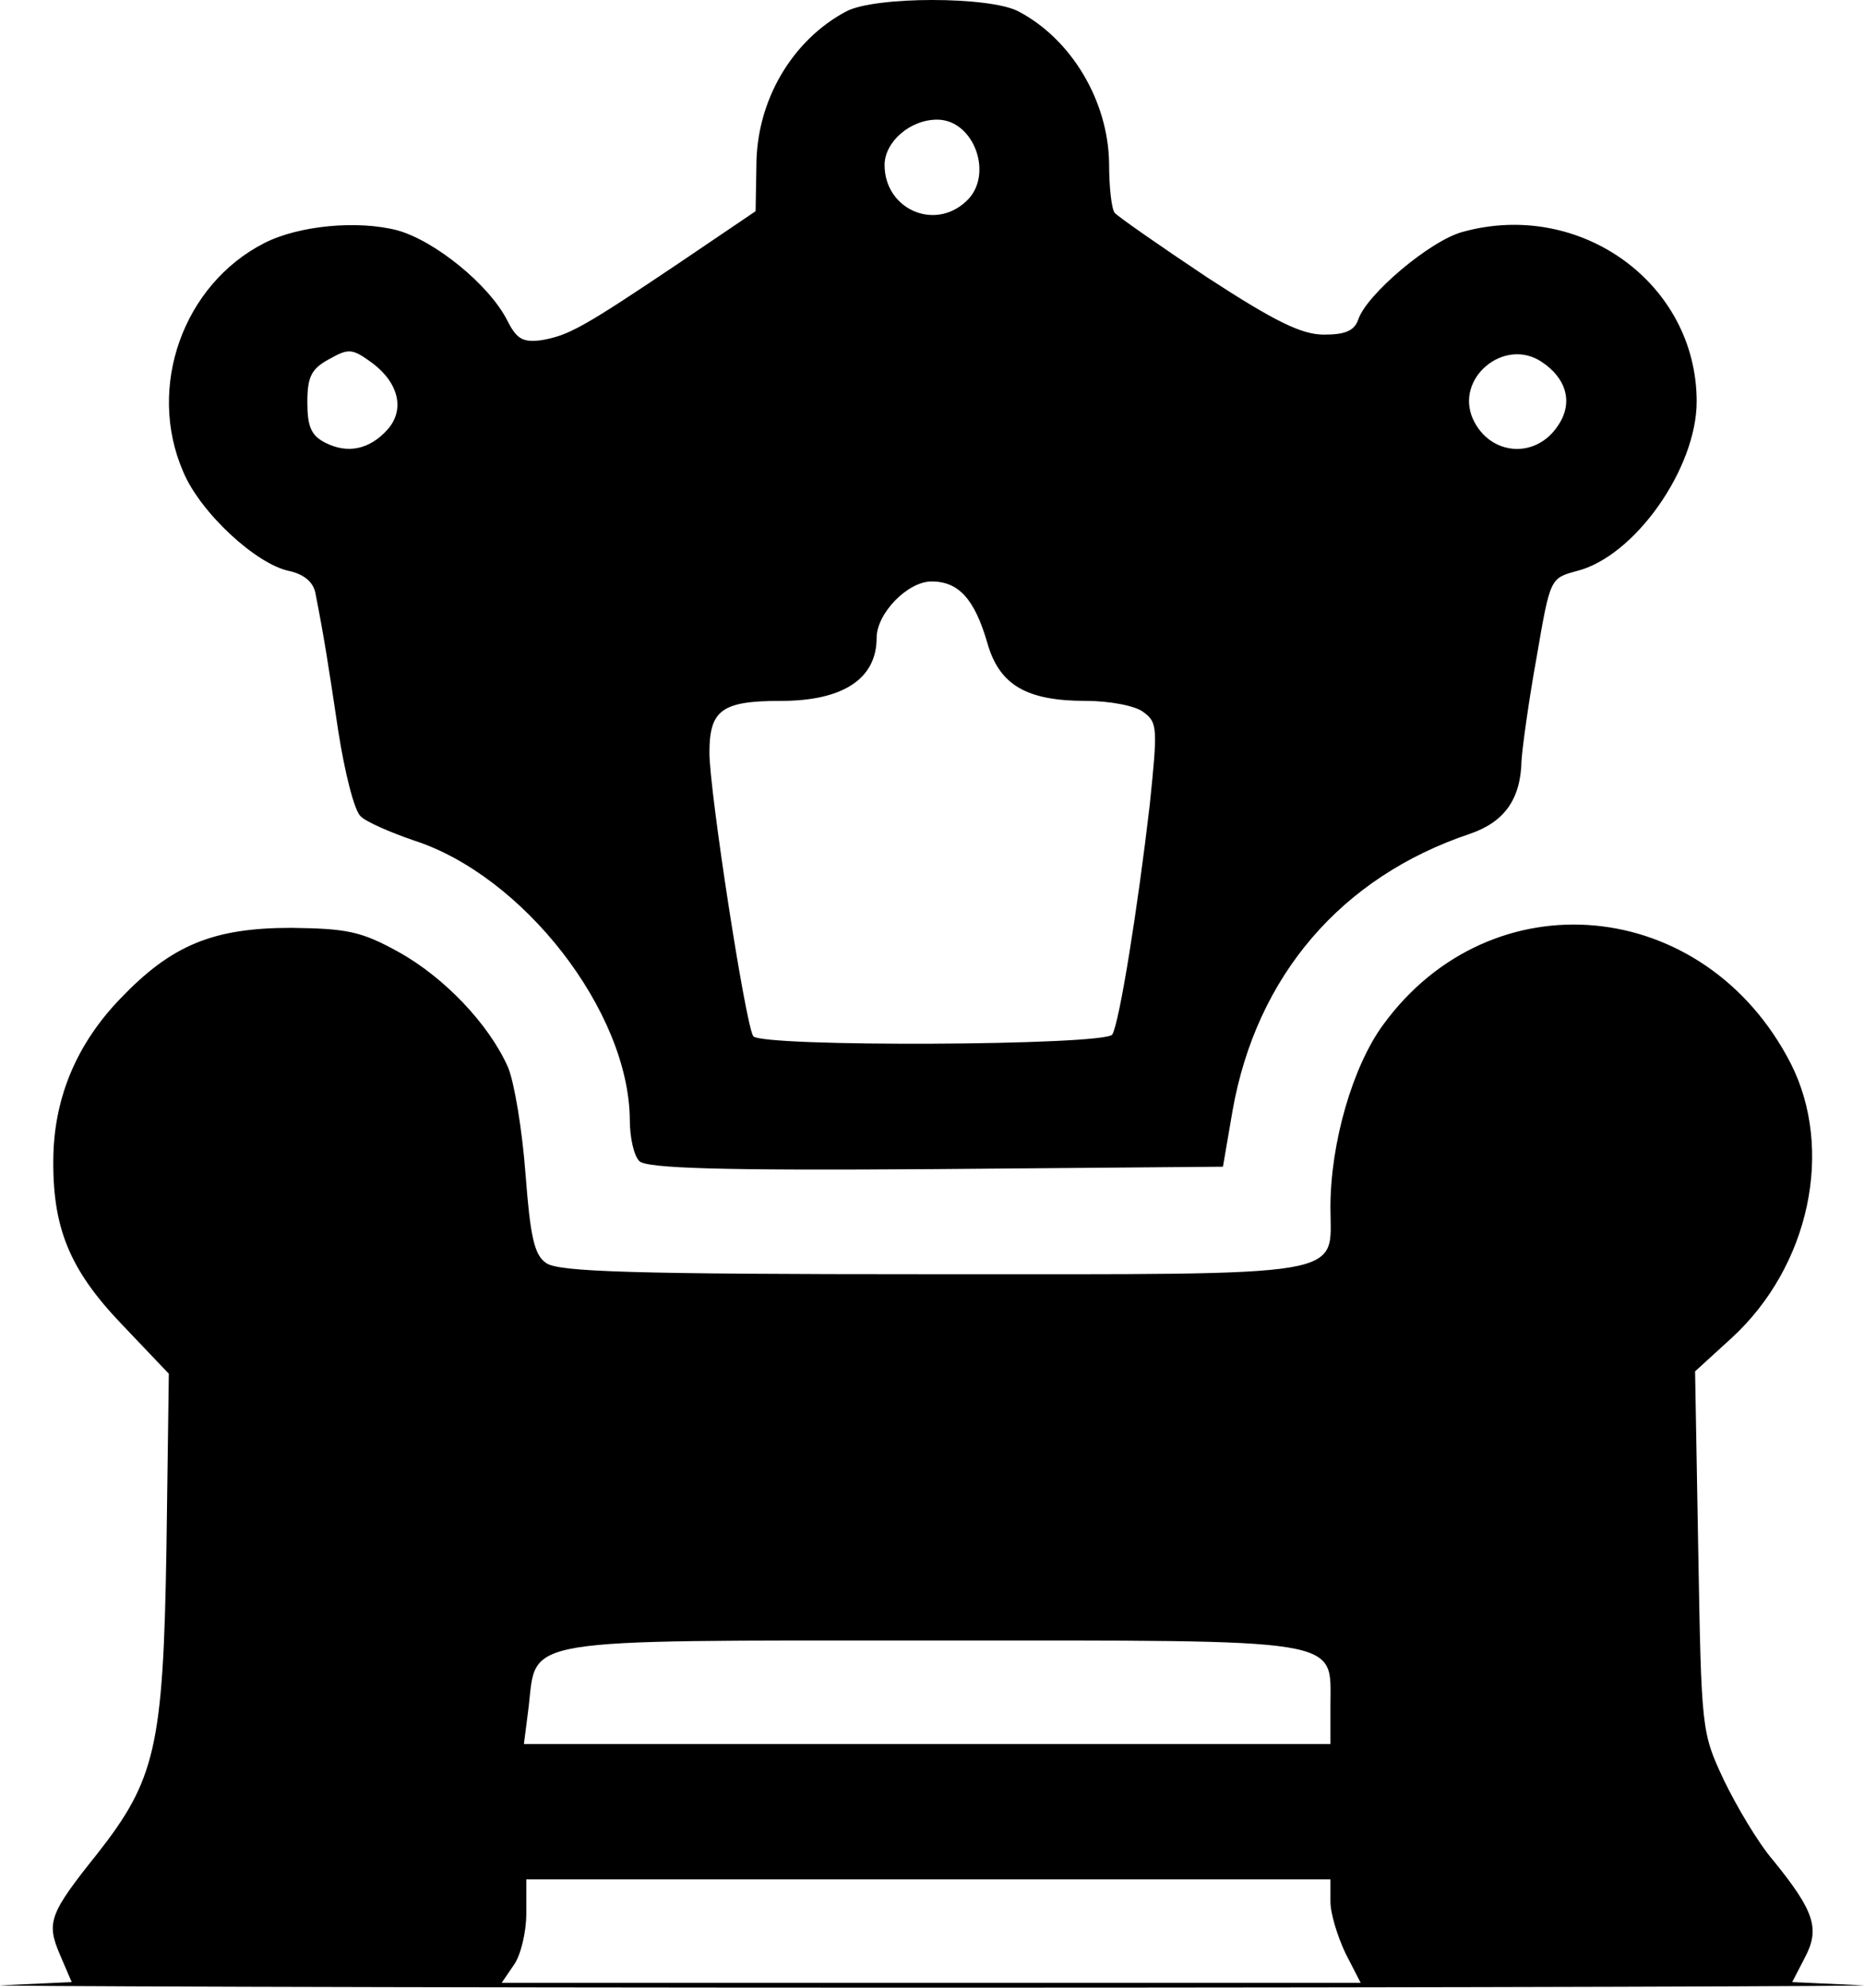 <svg xmlns="http://www.w3.org/2000/svg" width="234.121" height="249.625" viewBox="0 0 2341.205 2496.25"><path d="m3.041 2493.25 87-4-15-35c-17-40-13-51 47-126 73-93 83-134 87-383l3-220-59-62c-66-69-88-122-86-213 2-74 30-140 84-196 64-67 116-89 215-89 69 1 87 4 134 30 58 32 114 91 138 145 8 19 18 80 22 134 6 79 11 102 26 112 15 11 108 14 485 14 532 0 500 5 500-84 0-81 28-177 66-229 136-187 404-162 512 48 55 108 24 255-74 345l-46 42 4 226c4 225 4 227 32 287 16 33 43 79 62 101 52 64 59 86 40 122l-16 31 87 4c49 1-477 3-1167 3s-1216-2-1168-3m1687-40c-10-21-19-50-19-65v-28h-1010v43c0 23-7 53-16 65l-15 22h1079zm-19-312c0-85 23-81-501-81-522 0-496-4-506 83l-6 47h1013z"/><path d="M803.041 1458.25c-7-7-12-30-12-52-1-136-134-307-272-351-29-10-59-23-66-30-8-7-20-55-28-106-13-87-18-119-29-175-3-14-15-23-32-27-42-8-113-74-134-125-46-106 0-235 102-287 43-22 117-29 167-16 47 13 115 68 138 113 12 24 20 28 43 25 34-6 51-15 173-97l96-65 1-57c0-82 45-158 113-194 36-19 180-19 216 0 67 35 113 113 114 191 0 29 3 57 7 62 3 4 56 41 116 81 86 56 119 72 147 72 27 0 38-5 43-19 10-31 90-99 131-110 148-41 294 65 294 213 0 84-78 195-151 213-33 9-33 9-50 108-10 55-18 114-19 130-1 48-21 77-65 92-161 54-268 178-298 348l-12 70-361 3c-271 2-363-1-372-10m594-159c9-15 32-159 47-288 10-97 10-104-8-117-10-8-43-14-72-14-75 0-109-20-124-73-16-55-36-77-70-77-30 0-69 40-69 71 0 51-42 79-120 79-74 0-90 11-90 65 0 48 45 340 55 356 9 14 442 12 451-2m-911-759c23-25 15-59-18-84-26-19-30-19-55-5-22 12-27 22-27 54 0 31 5 42 23 51 28 14 55 8 77-16m1471-6c19-28 11-59-21-80-47-31-109 21-86 72 21 46 79 51 107 8m-744-281c36-32 11-103-36-103-34 0-66 28-66 57 0 55 62 83 102 46"/></svg>